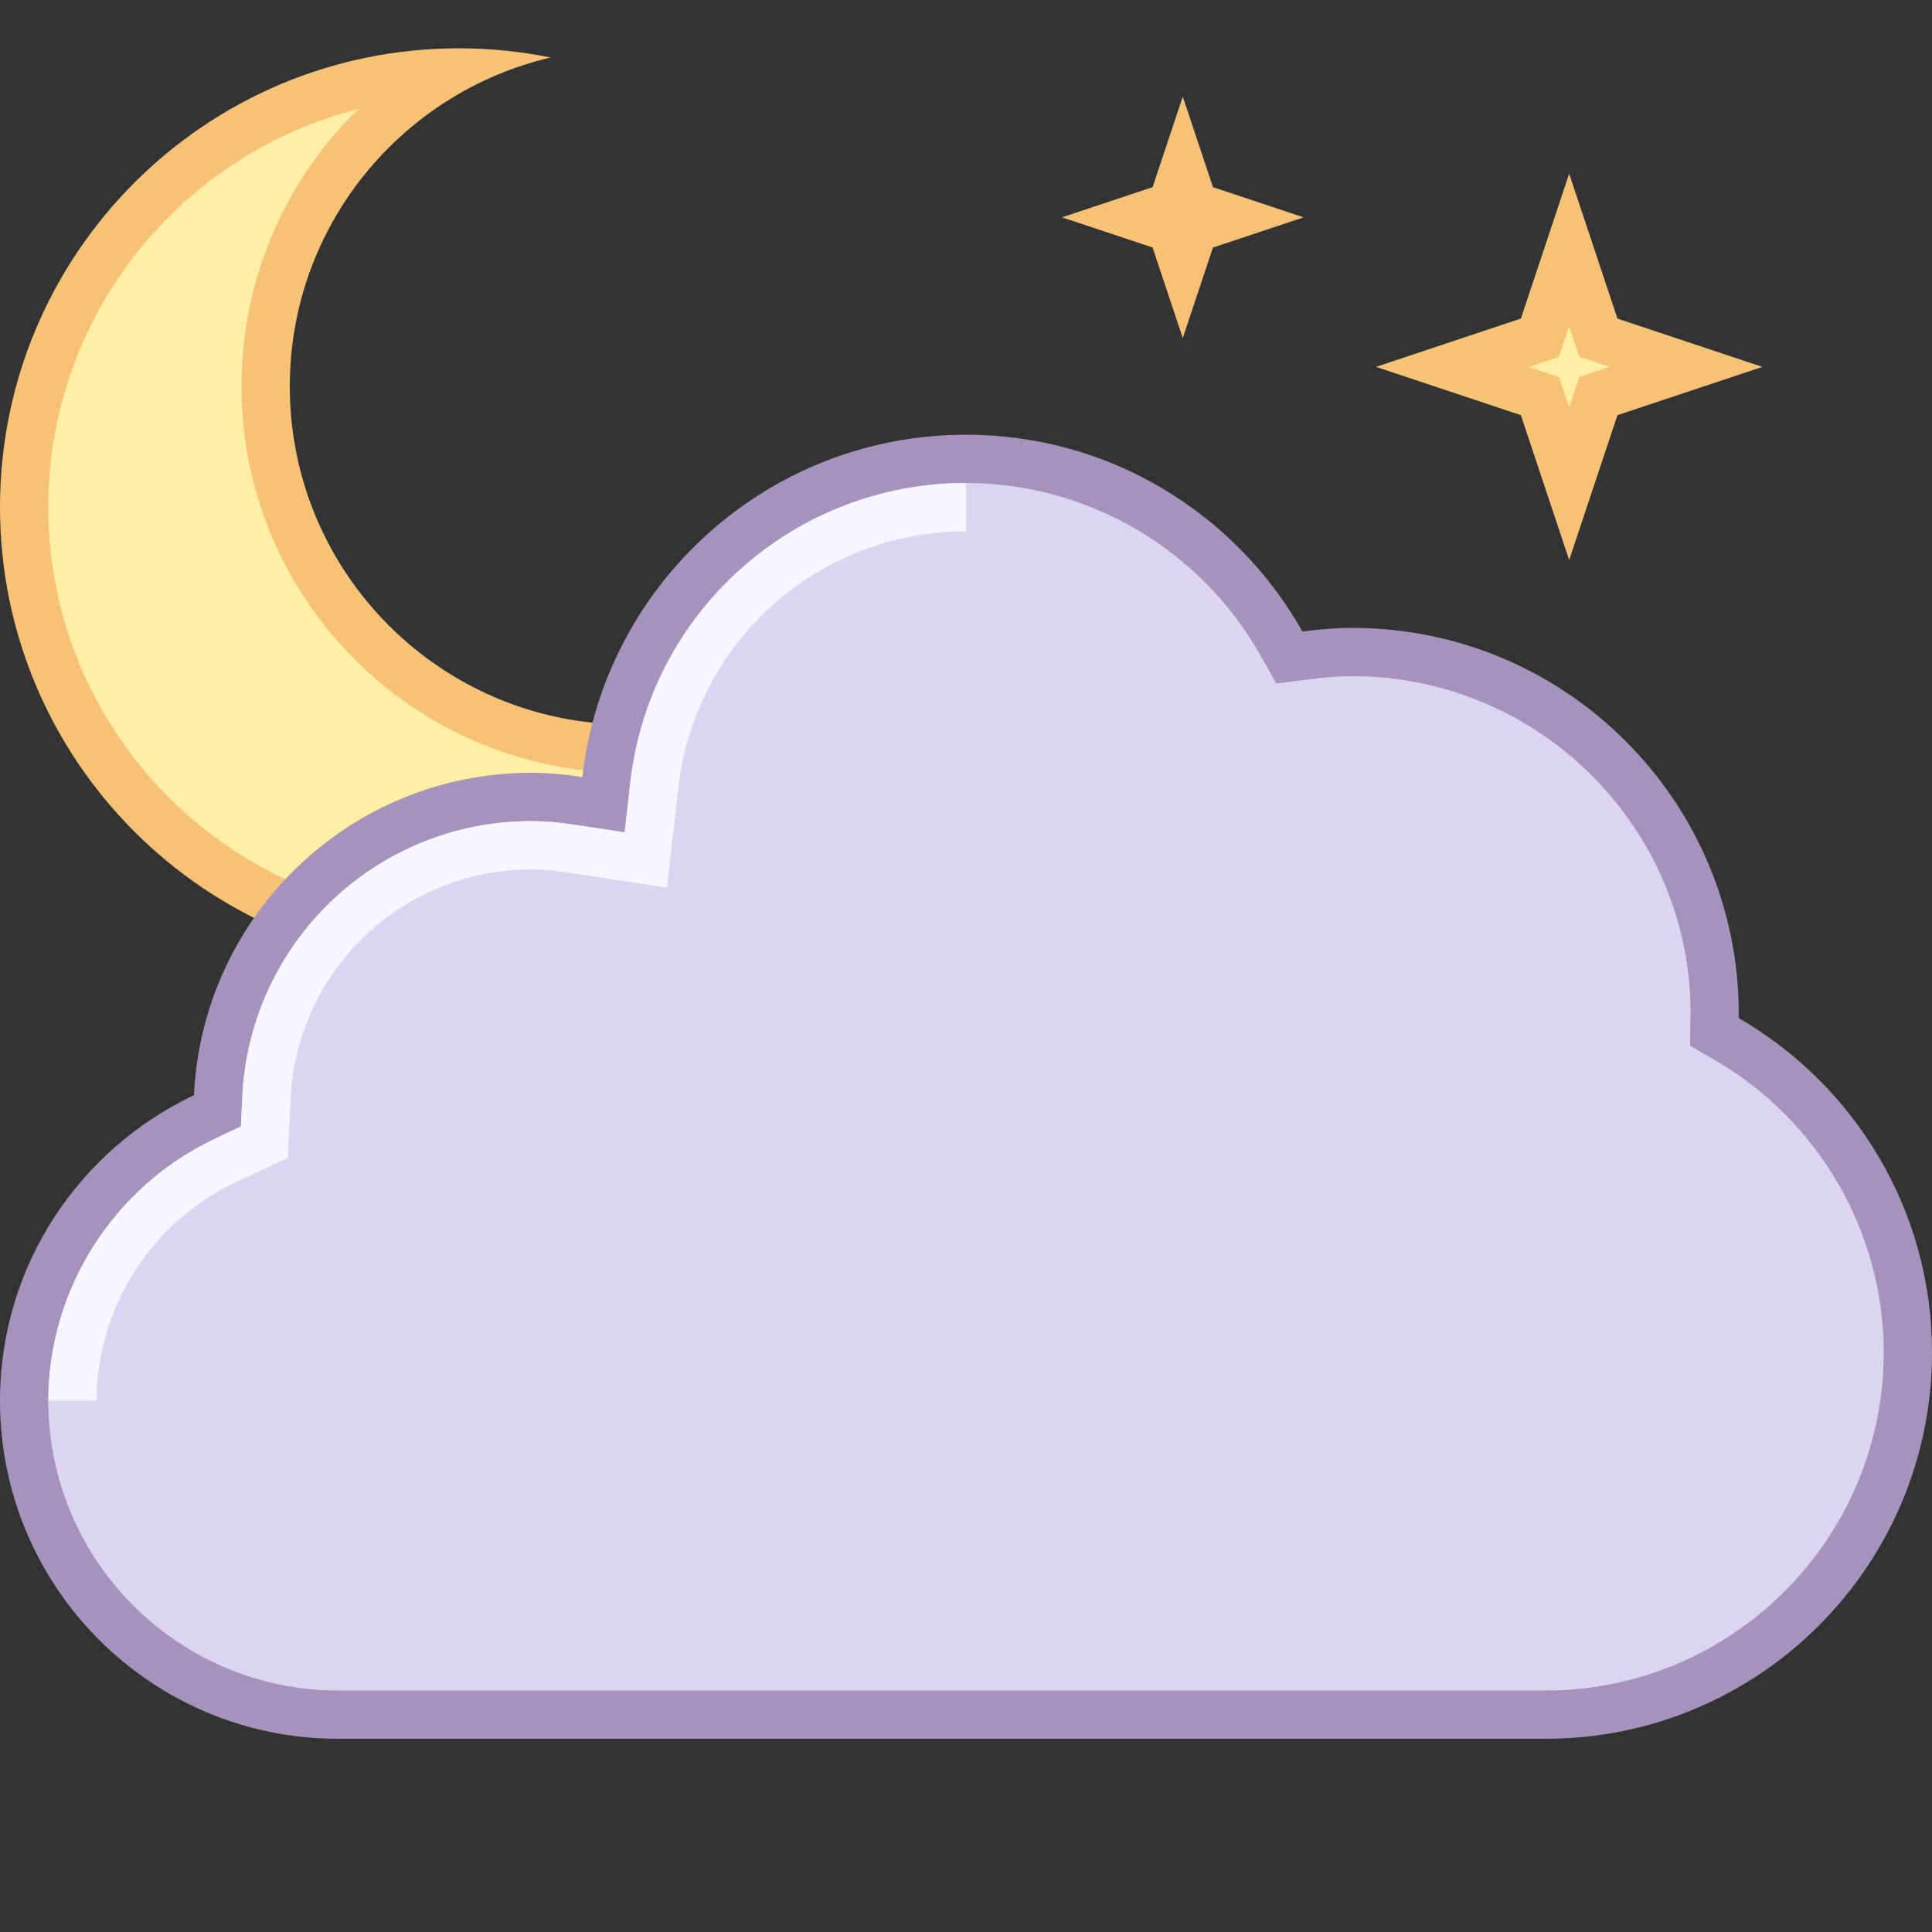 <?xml version="1.0" encoding="iso-8859-1"?>
<!-- Generator: Adobe Illustrator 19.1.1, SVG Export Plug-In . SVG Version: 6.00 Build 0)  -->
<svg version="1.1" id="Layer_1" xmlns="http://www.w3.org/2000/svg" xmlns:xlink="http://www.w3.org/1999/xlink" x="0px" y="0px"
	 viewBox="0 0 40 40" style="enable-background:new 0 0 40 40;" xml:space="preserve">
<rect x="0" y="0" width="40" height="40" fill="#333333" stroke="none"/>
<g>
	<path style="fill:#FFEEA3;" d="M9.5,19.5c-4.962,0-9-4.038-9-9c0-4.879,3.903-8.865,8.751-8.997C6.969,2.811,5.5,5.251,5.5,8
		c0,4.136,3.364,7.5,7.5,7.5c1.841,0,3.575-0.666,4.92-1.842C16.63,17.096,13.303,19.5,9.5,19.5z"/>
	<path style="fill:#F5C276;" d="M7.422,2.257C5.911,3.72,5,5.765,5,8c0,4.411,3.589,8,8,8c1.28,0,2.511-0.301,3.611-0.859
		C15.082,17.477,12.442,19,9.5,19C4.813,19,1,15.187,1,10.5C1,6.53,3.737,3.186,7.422,2.257 M9.5,1C4.253,1,0,5.253,0,10.5
		S4.253,20,9.5,20c4.825,0,8.801-3.601,9.41-8.26C17.669,13.697,15.489,15,13,15c-3.866,0-7-3.134-7-7
		c0-3.315,2.306-6.085,5.4-6.809C10.786,1.066,10.151,1,9.5,1L9.5,1z"/>
</g>
<g>
	<polygon style="fill:#FFEEA3;" points="31.883,8.201 30.068,7.596 31.883,6.992 32.487,5.177 33.092,6.992 34.906,7.596 
		33.092,8.201 32.487,10.015 	"/>
	<path style="fill:#F5C276;" d="M32.488,6.758l0.051,0.154l0.158,0.474l0.474,0.158l0.154,0.051l-0.154,0.051l-0.474,0.158
		L32.539,8.28l-0.051,0.154L32.436,8.28l-0.158-0.474l-0.474-0.158L31.65,7.596l0.154-0.051l0.474-0.158l0.158-0.474L32.488,6.758
		 M32.488,3.596l-1,3l-3,1l3,1l1,3l1-3l3-1l-3-1L32.488,3.596L32.488,3.596z"/>
</g>
<g>
	<polygon style="fill:#FFEEA3;" points="24.258,4.73 23.569,4.5 24.258,4.271 24.488,3.581 24.717,4.271 25.407,4.5 24.717,4.73 
		24.488,5.419 	"/>
	<polygon style="fill:#F5C276;" points="24.488,2 23.863,3.875 21.988,4.5 23.863,5.125 24.488,7 25.113,5.125 26.988,4.5 
		25.113,3.875 24.488,2 	"/>
</g>
<g>
	<g>
		<path style="fill:#DCD5F2;" d="M7,35.5c-3.584,0-6.5-2.916-6.5-6.5c0-2.497,1.464-4.802,3.73-5.873l0.272-0.128l0.014-0.301
			C4.676,19.222,7.524,16.5,11,16.5c0.298,0,0.61,0.026,0.981,0.082l0.513,0.078l0.059-0.515C12.983,12.356,16.185,9.5,20,9.5
			c2.697,0,5.2,1.464,6.531,3.82l0.166,0.293l0.334-0.043c0.318-0.042,0.64-0.07,0.969-0.07c4.136,0,7.5,3.364,7.5,7.5v0.289
			l0.246,0.221C38.062,22.849,39.5,25.336,39.5,28c0,4.136-3.364,7.5-7.5,7.5H7z"/>
	</g>
	<g>
		<path style="fill:#A693BC;" d="M20,10c2.517,0,4.853,1.366,6.095,3.566l0.331,0.586l0.668-0.086C27.443,14.021,27.73,14,28,14
			c3.86,0,7,3.14,7.001,6.967l-0.004,0.069l0,0.032l-0.006,0.583l0.505,0.292C37.657,23.193,39,25.514,39,28c0,3.86-3.14,7-7,7H7
			c-3.308,0-6-2.692-6-6c0-2.304,1.352-4.432,3.444-5.421l0.544-0.257l0.028-0.601C5.163,19.513,7.792,17,11,17
			c0.273,0,0.561,0.024,0.906,0.077l1.026,0.156l0.117-1.031C13.451,12.666,16.439,10,20,10 M20,9c-4.109,0-7.491,3.1-7.944,7.088
			C11.71,16.036,11.36,16,11,16c-3.756,0-6.813,2.961-6.984,6.675C1.645,23.796,0,26.203,0,29c0,3.866,3.134,7,7,7h25
			c4.418,0,8-3.582,8-8c0-2.961-1.613-5.54-4.004-6.923C35.996,21.051,36,21.026,36,21c0-4.418-3.582-8-8-8
			c-0.351,0-0.695,0.03-1.034,0.074C25.593,10.644,22.99,9,20,9L20,9z"/>
	</g>
</g>
<path style="fill:#F7F5FF;" d="M20,10c-3.561,0-6.549,2.666-6.951,6.201l-0.117,1.031l-1.026-0.156C11.561,17.024,11.273,17,11,17
	c-3.208,0-5.837,2.513-5.985,5.721l-0.028,0.601l-0.544,0.257C2.352,24.568,1,26.696,1,29h1c0-1.92,1.127-3.693,2.871-4.517
	l0.544-0.257l0.544-0.257l0.028-0.601l0.028-0.601C6.137,20.094,8.327,18,11,18c0.222,0,0.462,0.021,0.756,0.065l1.026,0.156
	l1.026,0.156l0.117-1.031l0.117-1.031C14.387,13.284,16.948,11,20,11V10z"/>
</svg>

